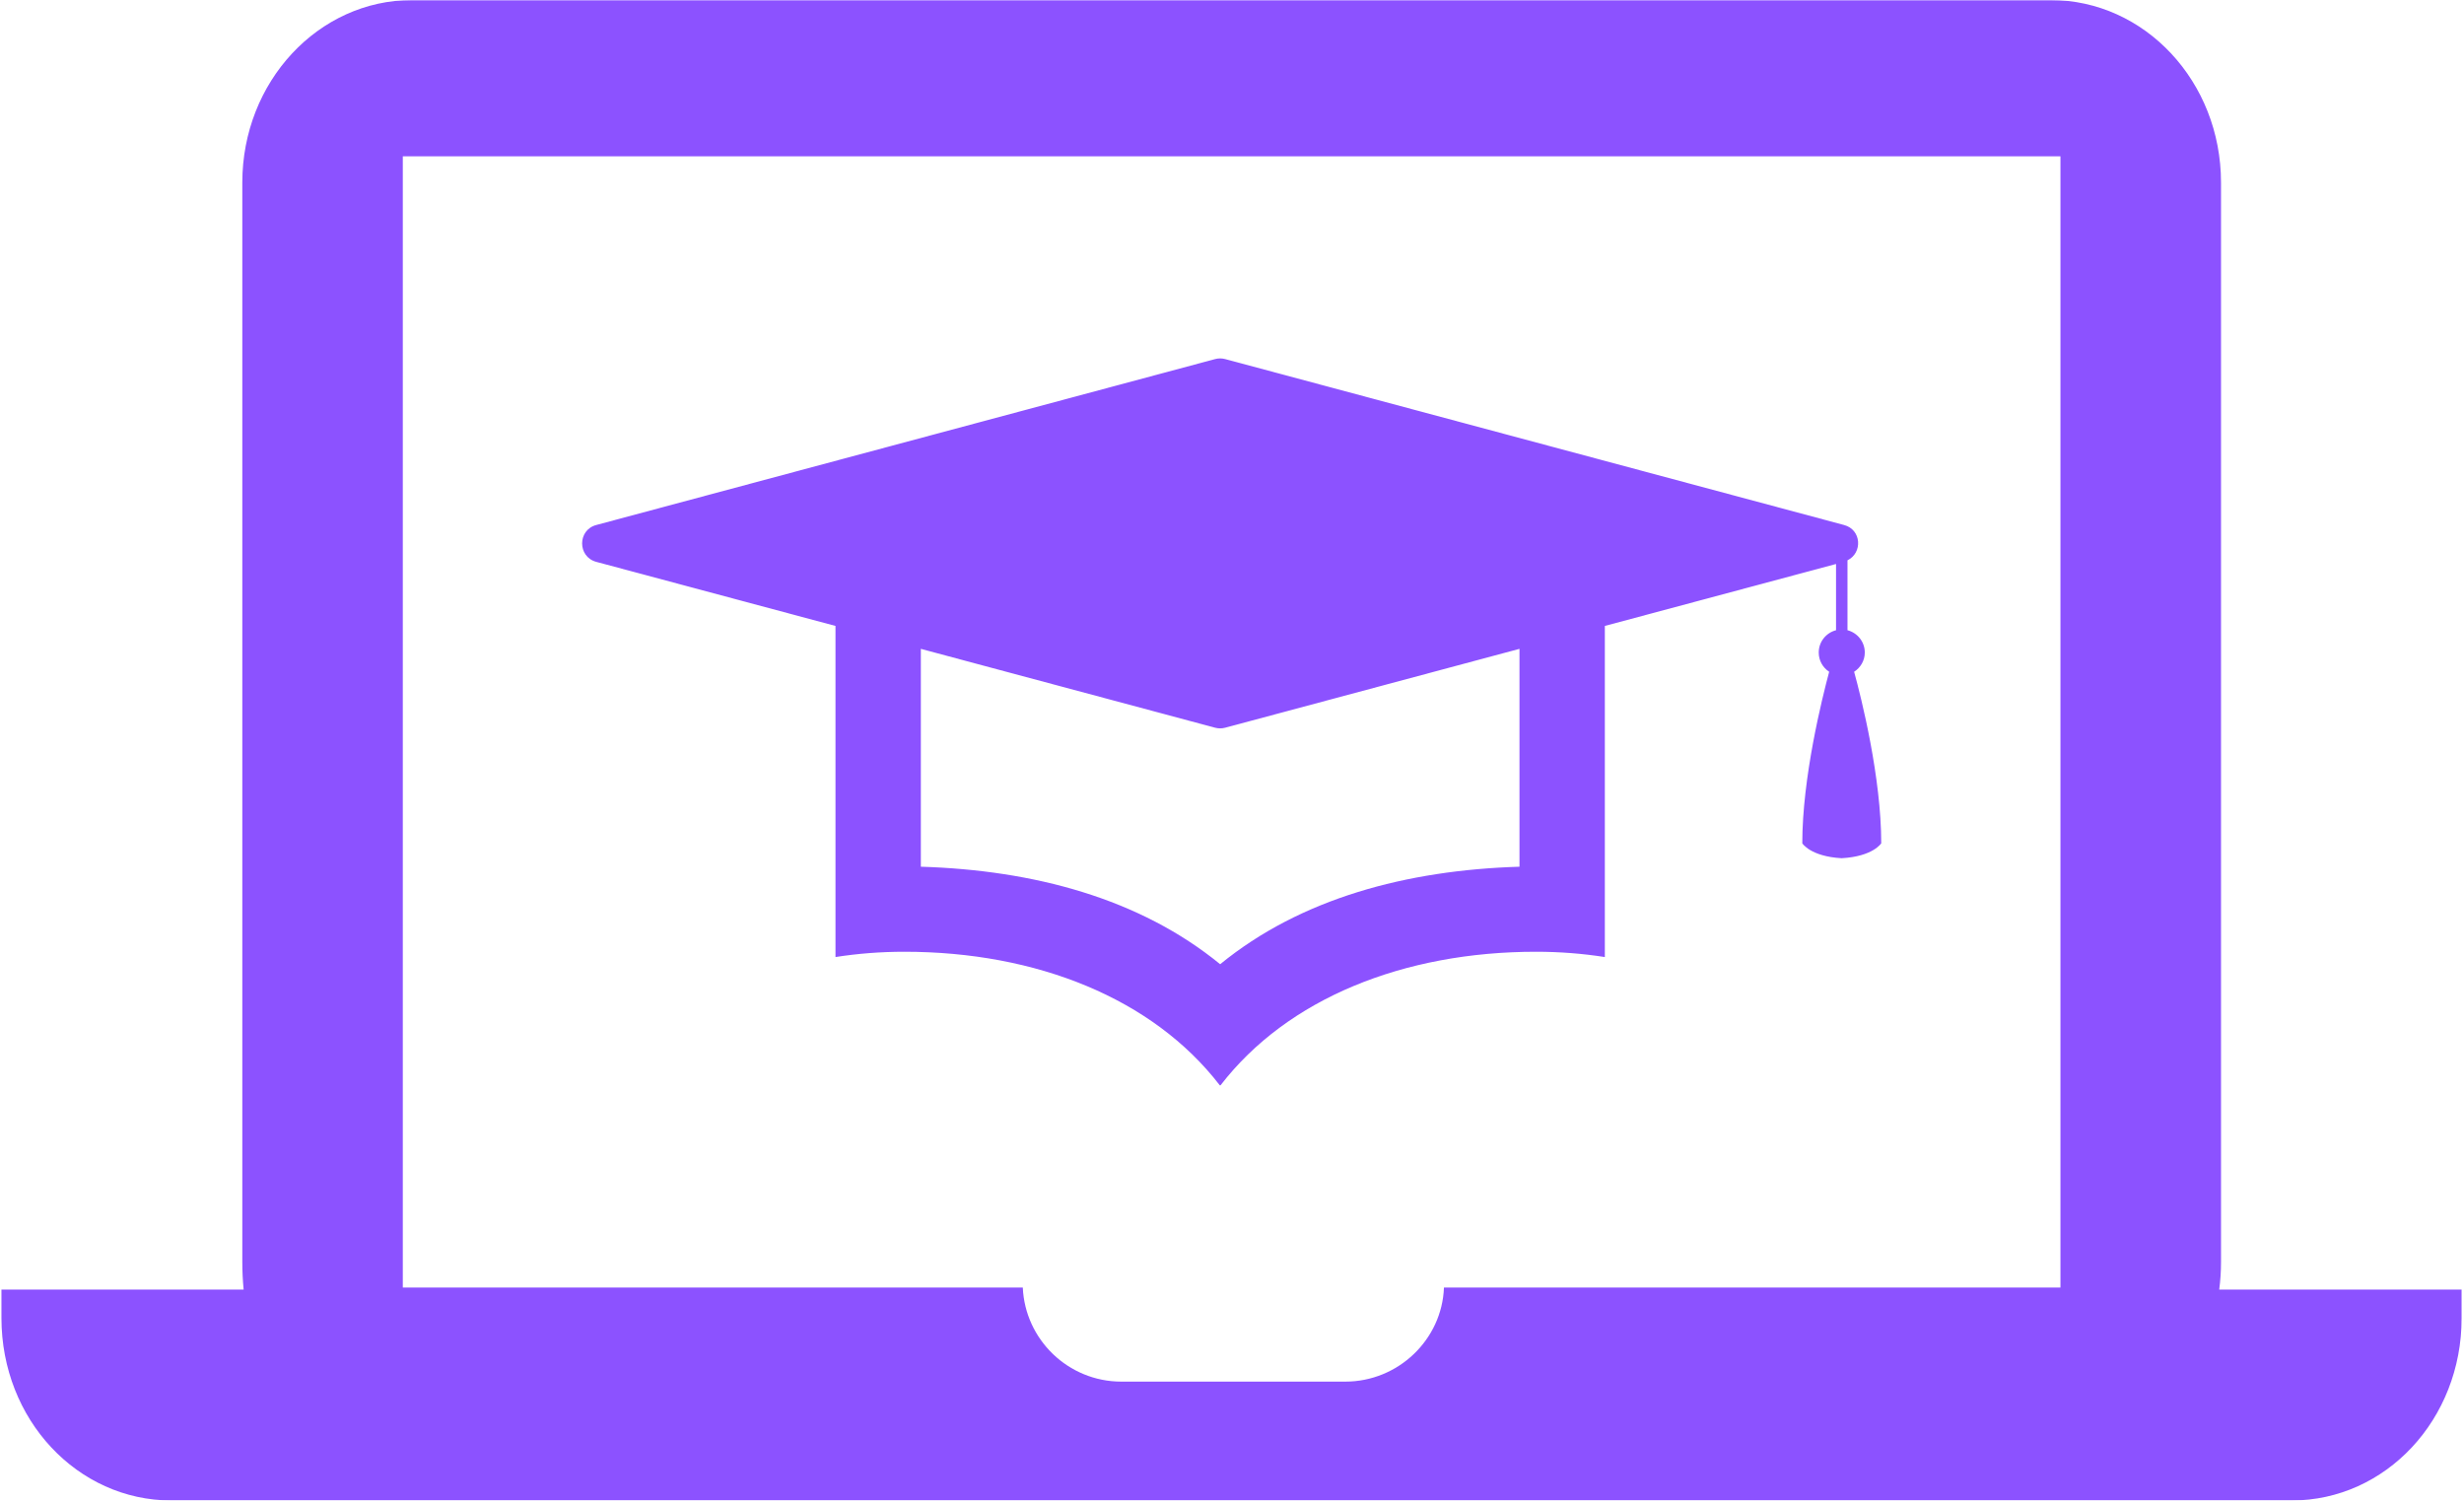 <svg width="1105" height="673" viewBox="0 0 1105 673" fill="none" xmlns="http://www.w3.org/2000/svg">
<path d="M681.427 388.703C630.807 390.24 583.302 402.927 547.193 432.432C511.083 402.927 463.578 390.24 412.958 388.703V290.995L544.958 326.375C546.422 326.755 547.963 326.755 549.396 326.375L681.427 290.995V388.703ZM836.281 292.641C836.281 287.818 832.963 283.797 828.521 282.641V251.286C835.338 248 834.885 237.547 826.984 235.453L549.396 161.031C547.963 160.646 546.422 160.646 544.958 161.031L267.401 235.453C258.943 237.688 258.943 249.714 267.401 251.984L374.682 280.719V429.214C384.682 427.641 395.026 426.839 405.552 426.839C464.87 426.839 516.989 447.776 546.984 486.682L547.193 486.786L547.401 486.682C577.396 447.776 629.515 426.839 688.838 426.839C699.359 426.839 709.703 427.641 719.703 429.214V280.719L823.385 252.932V282.641C818.911 283.797 815.625 287.818 815.625 292.641C815.625 296.276 817.474 299.422 820.307 301.276C817.094 313.302 808.25 348.708 808.25 378.214C808.25 378.214 811.917 384.12 825.901 384.891C839.953 384.12 843.656 378.214 843.656 378.214C843.656 348.708 834.812 313.302 831.495 301.276C834.359 299.422 836.281 296.276 836.281 292.641Z" fill="#8C52FF"/>
<mask id="mask0_82_670" style="mask-type:luminance" maskUnits="userSpaceOnUse" x="0" y="0" width="1105" height="673">
<path d="M0 0H1104.74V673H0V0Z" fill="white"/>
</mask>
<g mask="url(#mask0_82_670)">
<path d="M924.026 577.432H647.552C646.714 600.714 627.104 619.625 603.297 619.625H502.901C478.995 619.625 459.698 600.714 458.682 577.432H180.641V70.109H924.026V577.432ZM995.229 578.339C995.755 574.354 996.031 570.266 996.031 566.068V81.854C996.031 36.688 961.917 0.021 919.547 0.021H184.87C142.745 0.021 108.667 36.688 108.667 81.854V566.068C108.667 570.266 108.875 574.354 109.261 578.339H0.651V591.099C0.651 636.646 34.766 672.932 76.854 672.932H1027.74C1069.83 672.932 1103.94 636.646 1103.94 591.099V578.339H995.229Z" fill="#8C52FF"/>
</g>
</svg>
